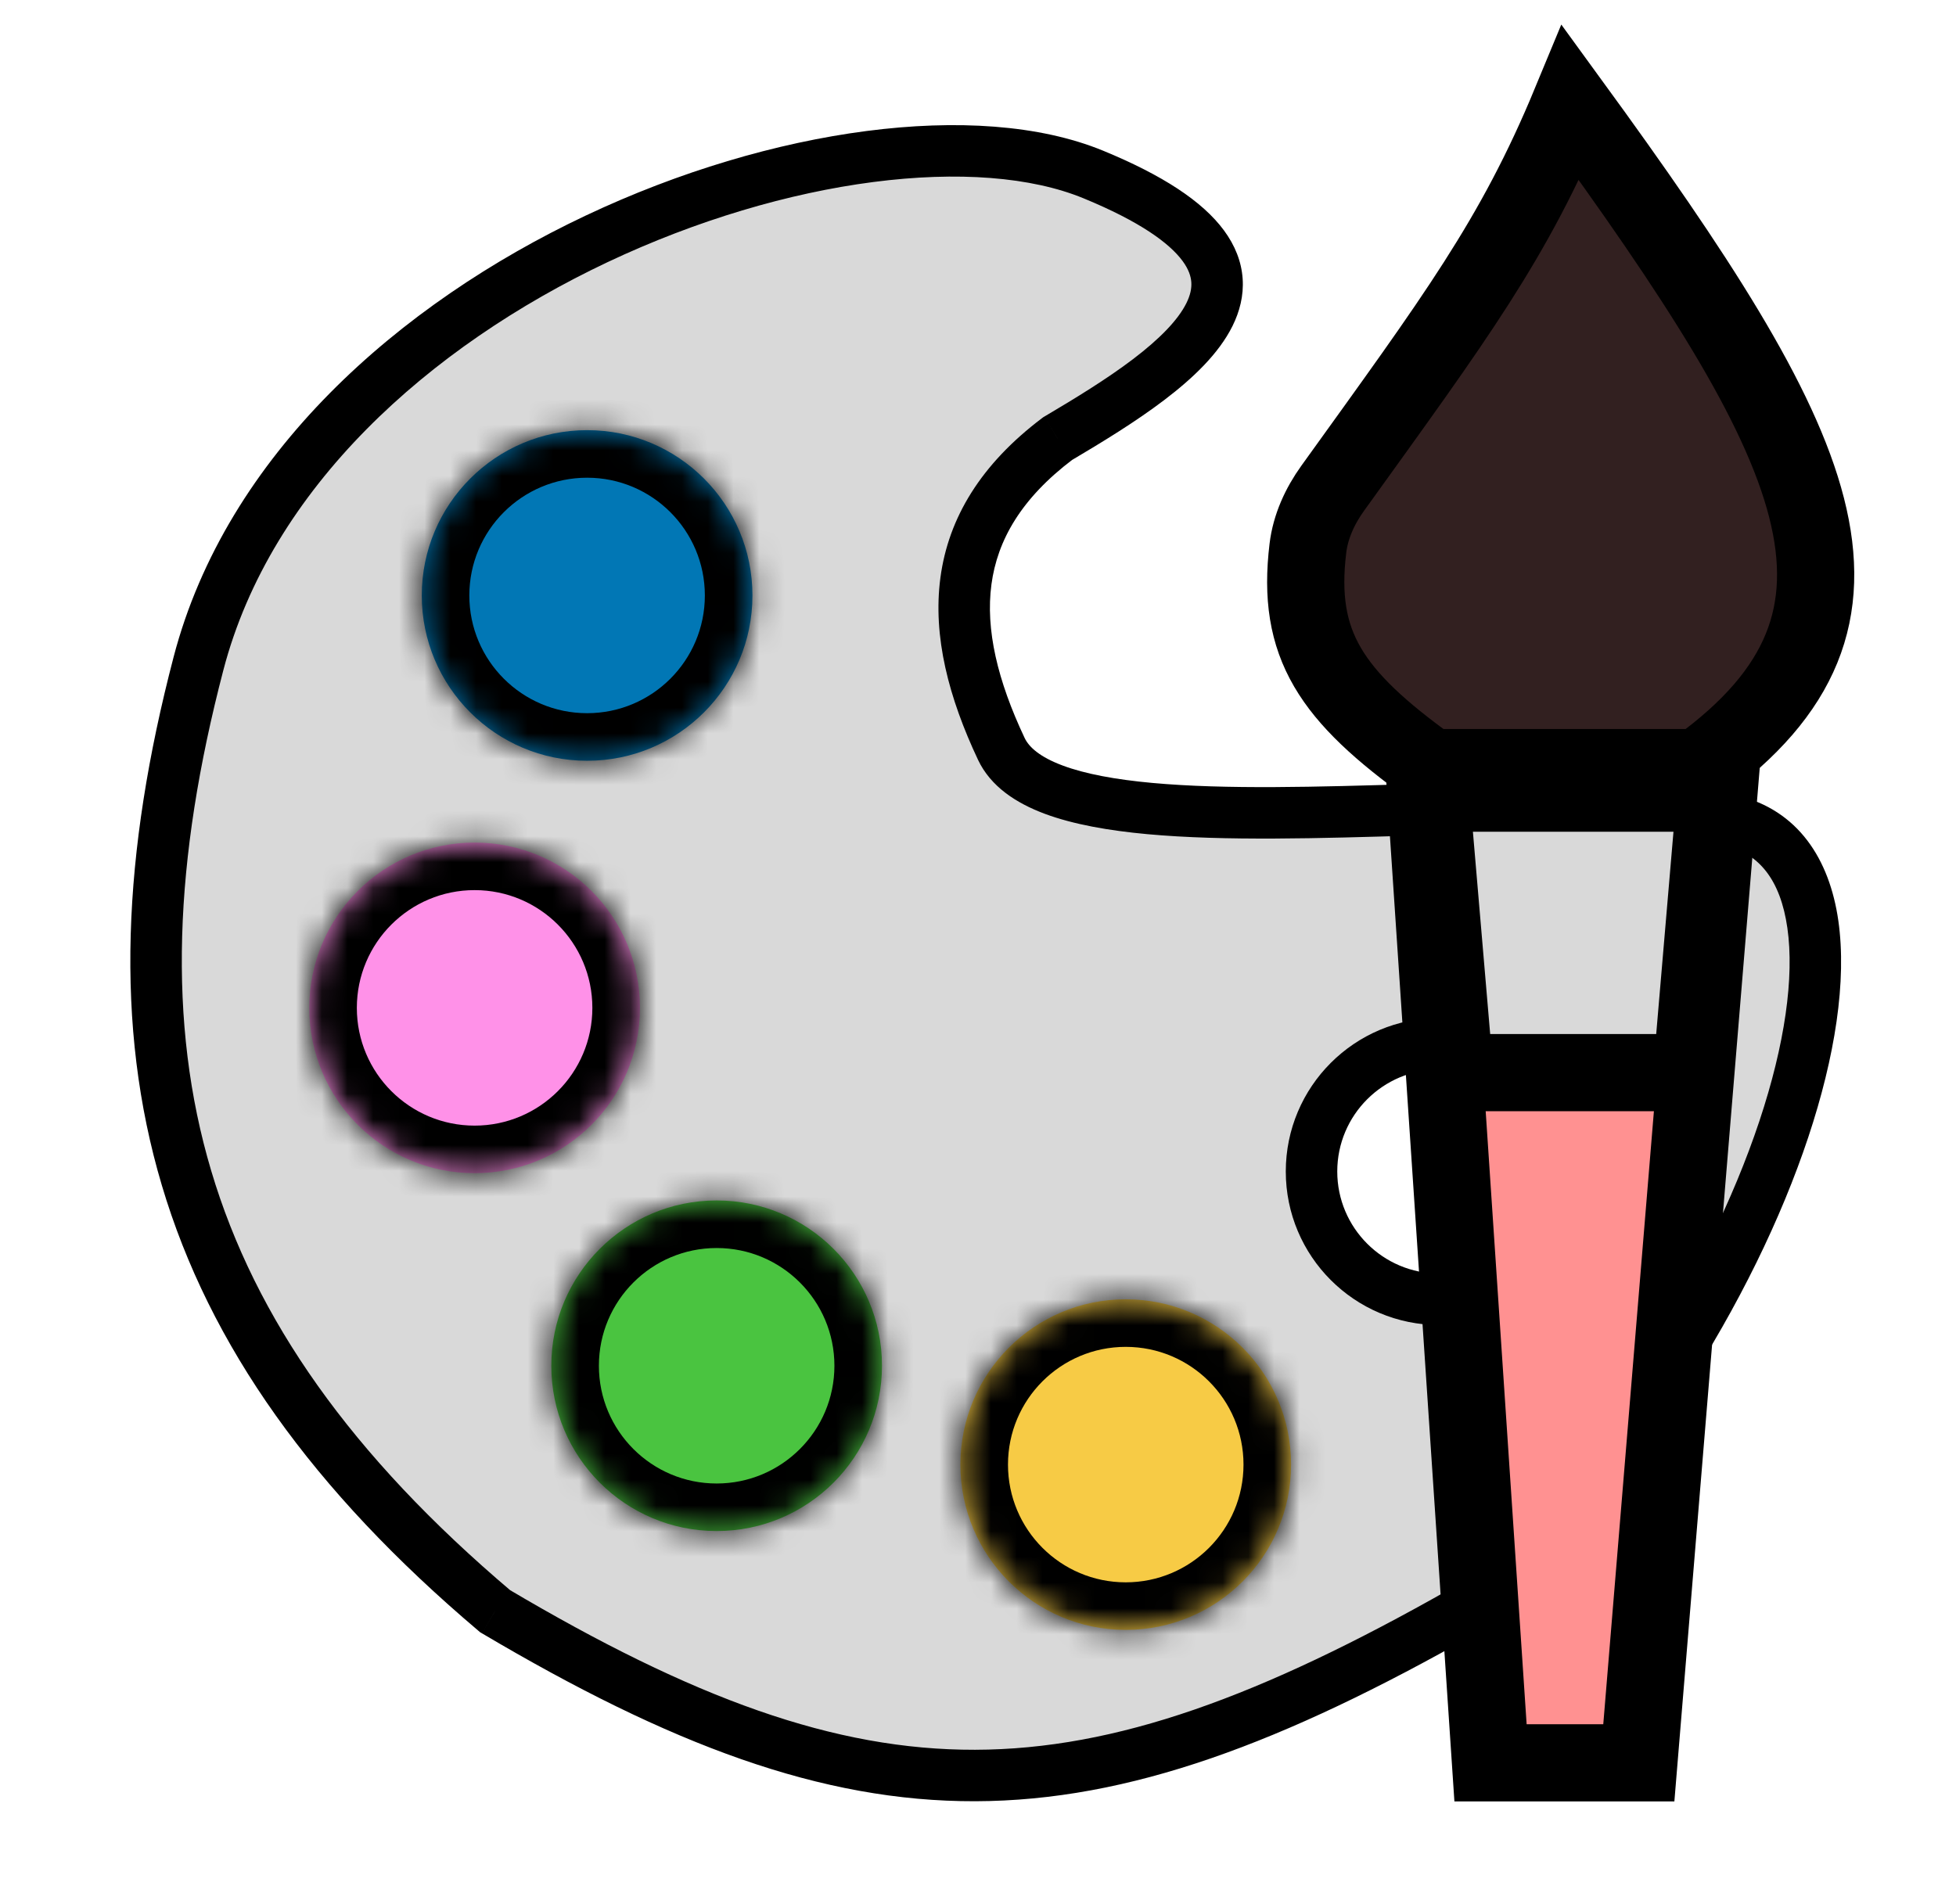 <svg width="76" height="74" viewBox="0 0 76 74" fill="none" xmlns="http://www.w3.org/2000/svg">
<g id="Group 12">
<g id="Group 11">
<g id="Subtract">
<path fill-rule="evenodd" clip-rule="evenodd" d="M42.482 6.782C33.475 3.073 11.619 10.821 7.711 25.79C3.804 40.758 6.541 51.86 19.235 62.613C33.717 71.19 41.956 71.068 56.854 62.613C68.771 51.89 74.683 33.645 67.252 31.883C64.325 31.189 59.646 31.329 54.915 31.471C47.634 31.689 40.23 31.911 38.906 29.101C36.72 24.465 36.697 20.364 41.091 17.047C45.967 14.167 51.489 10.49 42.482 6.782ZM55.927 50.494C58.67 50.494 60.894 48.27 60.894 45.526C60.894 42.783 58.67 40.559 55.927 40.559C53.183 40.559 50.959 42.783 50.959 45.526C50.959 48.27 53.183 50.494 55.927 50.494Z" fill="#D9D9D9"/>
<path d="M7.711 25.79L6.744 25.537L7.711 25.79ZM42.482 6.782L42.863 5.857V5.857L42.482 6.782ZM19.235 62.613L18.589 63.376L18.653 63.431L18.726 63.474L19.235 62.613ZM56.854 62.613L57.347 63.483L57.442 63.429L57.523 63.357L56.854 62.613ZM67.252 31.883L67.021 32.856L67.252 31.883ZM54.915 31.471L54.945 32.471L54.915 31.471ZM38.906 29.101L38.001 29.528L38.906 29.101ZM41.091 17.047L40.583 16.186L40.534 16.215L40.489 16.249L41.091 17.047ZM8.679 26.042C10.529 18.956 16.675 13.464 23.611 10.186C27.064 8.555 30.662 7.498 33.928 7.074C37.212 6.647 40.072 6.871 42.101 7.707L42.863 5.857C40.389 4.839 37.139 4.64 33.67 5.091C30.182 5.544 26.383 6.664 22.757 8.378C15.537 11.789 8.802 17.654 6.744 25.537L8.679 26.042ZM19.882 61.85C13.639 56.562 9.919 51.252 8.206 45.497C6.492 39.736 6.754 33.415 8.679 26.042L6.744 25.537C4.761 33.132 4.438 39.846 6.289 46.067C8.142 52.293 12.138 57.912 18.589 63.376L19.882 61.85ZM56.36 61.744C48.962 65.942 43.36 67.986 37.886 68C32.418 68.015 26.924 66.005 19.745 61.753L18.726 63.474C26.028 67.798 31.894 70.016 37.891 70C43.882 69.984 49.848 67.739 57.347 63.483L56.36 61.744ZM67.021 32.856C68.351 33.171 69.18 34.194 69.448 36.062C69.721 37.97 69.355 40.581 68.359 43.572C66.374 49.533 62.012 56.627 56.185 61.87L57.523 63.357C63.612 57.877 68.165 50.487 70.257 44.204C71.3 41.072 71.763 38.122 71.428 35.778C71.086 33.394 69.869 31.476 67.483 30.91L67.021 32.856ZM54.945 32.471C57.316 32.399 59.644 32.33 61.744 32.363C63.855 32.397 65.667 32.535 67.021 32.856L67.483 30.91C65.91 30.537 63.92 30.398 61.776 30.363C59.621 30.329 57.245 30.401 54.885 30.471L54.945 32.471ZM38.001 29.528C38.493 30.572 39.49 31.213 40.592 31.625C41.708 32.041 43.086 32.28 44.585 32.418C47.585 32.693 51.324 32.579 54.945 32.471L54.885 30.471C51.224 30.581 47.621 30.688 44.768 30.426C43.341 30.295 42.165 30.077 41.292 29.751C40.405 29.42 39.98 29.036 39.81 28.675L38.001 29.528ZM40.489 16.249C38.119 18.038 36.852 20.116 36.54 22.447C36.234 24.736 36.868 27.125 38.001 29.528L39.81 28.675C38.757 26.442 38.288 24.462 38.522 22.712C38.751 21.003 39.67 19.373 41.694 17.845L40.489 16.249ZM42.101 7.707C44.303 8.613 45.438 9.452 45.946 10.139C46.186 10.464 46.272 10.737 46.288 10.968C46.304 11.203 46.252 11.469 46.097 11.781C45.771 12.438 45.059 13.169 44.027 13.954C43.015 14.723 41.8 15.467 40.583 16.186L41.6 17.908C42.82 17.187 44.124 16.392 45.237 15.546C46.331 14.715 47.351 13.755 47.889 12.669C48.166 12.11 48.328 11.491 48.283 10.832C48.238 10.169 47.988 9.538 47.555 8.951C46.717 7.816 45.164 6.805 42.863 5.857L42.101 7.707ZM59.894 45.526C59.894 47.717 58.118 49.494 55.927 49.494V51.494C59.222 51.494 61.894 48.822 61.894 45.526H59.894ZM55.927 41.559C58.118 41.559 59.894 43.335 59.894 45.526H61.894C61.894 42.231 59.222 39.559 55.927 39.559V41.559ZM51.959 45.526C51.959 43.335 53.736 41.559 55.927 41.559V39.559C52.631 39.559 49.959 42.231 49.959 45.526H51.959ZM55.927 49.494C53.736 49.494 51.959 47.717 51.959 45.526H49.959C49.959 48.822 52.631 51.494 55.927 51.494V49.494Z" fill="black"/>
</g>
<g id="Ellipse 10">
<mask id="path-3-inside-1_451_115" fill="white">
<ellipse cx="22.812" cy="23.141" rx="6.424" ry="6.424"/>
</mask>
<ellipse cx="22.812" cy="23.141" rx="6.424" ry="6.424" fill="#0177B5"/>
<path d="M18.236 23.141C18.236 20.613 20.285 18.565 22.812 18.565V40.565C32.435 40.565 40.236 32.764 40.236 23.141H18.236ZM22.812 18.565C25.339 18.565 27.387 20.613 27.387 23.141H5.387C5.387 32.764 13.189 40.565 22.812 40.565V18.565ZM27.387 23.141C27.387 25.668 25.339 27.716 22.812 27.716V5.716C13.189 5.716 5.387 13.517 5.387 23.141H27.387ZM22.812 27.716C20.285 27.716 18.236 25.668 18.236 23.141H40.236C40.236 13.517 32.435 5.716 22.812 5.716V27.716Z" fill="black" mask="url(#path-3-inside-1_451_115)"/>
</g>
<g id="Ellipse 11">
<mask id="path-5-inside-2_451_115" fill="white">
<ellipse cx="18.441" cy="39.168" rx="6.424" ry="6.424"/>
</mask>
<ellipse cx="18.441" cy="39.168" rx="6.424" ry="6.424" fill="#FF91E8"/>
<path d="M13.865 39.168C13.865 36.641 15.914 34.592 18.441 34.592V56.592C28.064 56.592 35.865 48.791 35.865 39.168H13.865ZM18.441 34.592C20.968 34.592 23.016 36.641 23.016 39.168H1.016C1.016 48.791 8.817 56.592 18.441 56.592V34.592ZM23.016 39.168C23.016 41.695 20.968 43.744 18.441 43.744V21.744C8.817 21.744 1.016 29.545 1.016 39.168H23.016ZM18.441 43.744C15.914 43.744 13.865 41.695 13.865 39.168H35.865C35.865 29.545 28.064 21.744 18.441 21.744V43.744Z" fill="black" mask="url(#path-5-inside-2_451_115)"/>
</g>
<g id="Ellipse 12">
<mask id="path-7-inside-3_451_115" fill="white">
<ellipse cx="27.845" cy="53.076" rx="6.424" ry="6.424"/>
</mask>
<ellipse cx="27.845" cy="53.076" rx="6.424" ry="6.424" fill="#4AC440"/>
<path d="M23.27 53.076C23.27 50.549 25.318 48.501 27.845 48.501V70.501C37.468 70.501 45.27 62.699 45.27 53.076H23.27ZM27.845 48.501C30.372 48.501 32.421 50.549 32.421 53.076H10.421C10.421 62.699 18.222 70.501 27.845 70.501V48.501ZM32.421 53.076C32.421 55.603 30.372 57.652 27.845 57.652V35.652C18.222 35.652 10.421 43.453 10.421 53.076H32.421ZM27.845 57.652C25.318 57.652 23.27 55.603 23.27 53.076H45.27C45.27 43.453 37.468 35.652 27.845 35.652V57.652Z" fill="black" mask="url(#path-7-inside-3_451_115)"/>
</g>
<g id="Ellipse 13">
<mask id="path-9-inside-4_451_115" fill="white">
<ellipse cx="43.74" cy="56.917" rx="6.424" ry="6.424"/>
</mask>
<ellipse cx="43.74" cy="56.917" rx="6.424" ry="6.424" fill="#F7CB45"/>
<path d="M39.165 56.917C39.165 54.39 41.213 52.342 43.74 52.342V74.342C53.364 74.342 61.165 66.541 61.165 56.917H39.165ZM43.74 52.342C46.267 52.342 48.316 54.39 48.316 56.917H26.316C26.316 66.541 34.117 74.342 43.74 74.342V52.342ZM48.316 56.917C48.316 59.445 46.267 61.493 43.74 61.493V39.493C34.117 39.493 26.316 47.294 26.316 56.917H48.316ZM43.74 61.493C41.213 61.493 39.165 59.445 39.165 56.917H61.165C61.165 47.294 53.364 39.493 43.74 39.493V61.493Z" fill="black" mask="url(#path-9-inside-4_451_115)"/>
</g>
<path id="Vector 13" d="M51.783 18.973C56.545 12.35 58.822 9.321 61.026 4C70.759 17.364 74.082 23.96 65.994 29.83H55.596C51.709 27.035 50.365 25.06 50.818 21.306C50.92 20.459 51.285 19.666 51.783 18.973Z" fill="#322020" stroke="black" stroke-width="3" stroke-linecap="round"/>
<path id="Vector 14" d="M57.914 68.508L55.397 30.823H66.788L63.676 68.508H57.914Z" fill="#FF9191" stroke="black" stroke-width="3" stroke-linecap="round"/>
<path id="Vector 15" d="M56.523 41.685L55.596 30.823H66.656L65.729 41.685H56.523Z" fill="#D9D9D9" stroke="black" stroke-width="3" stroke-linecap="round"/>
</g>
</g>
</svg>

